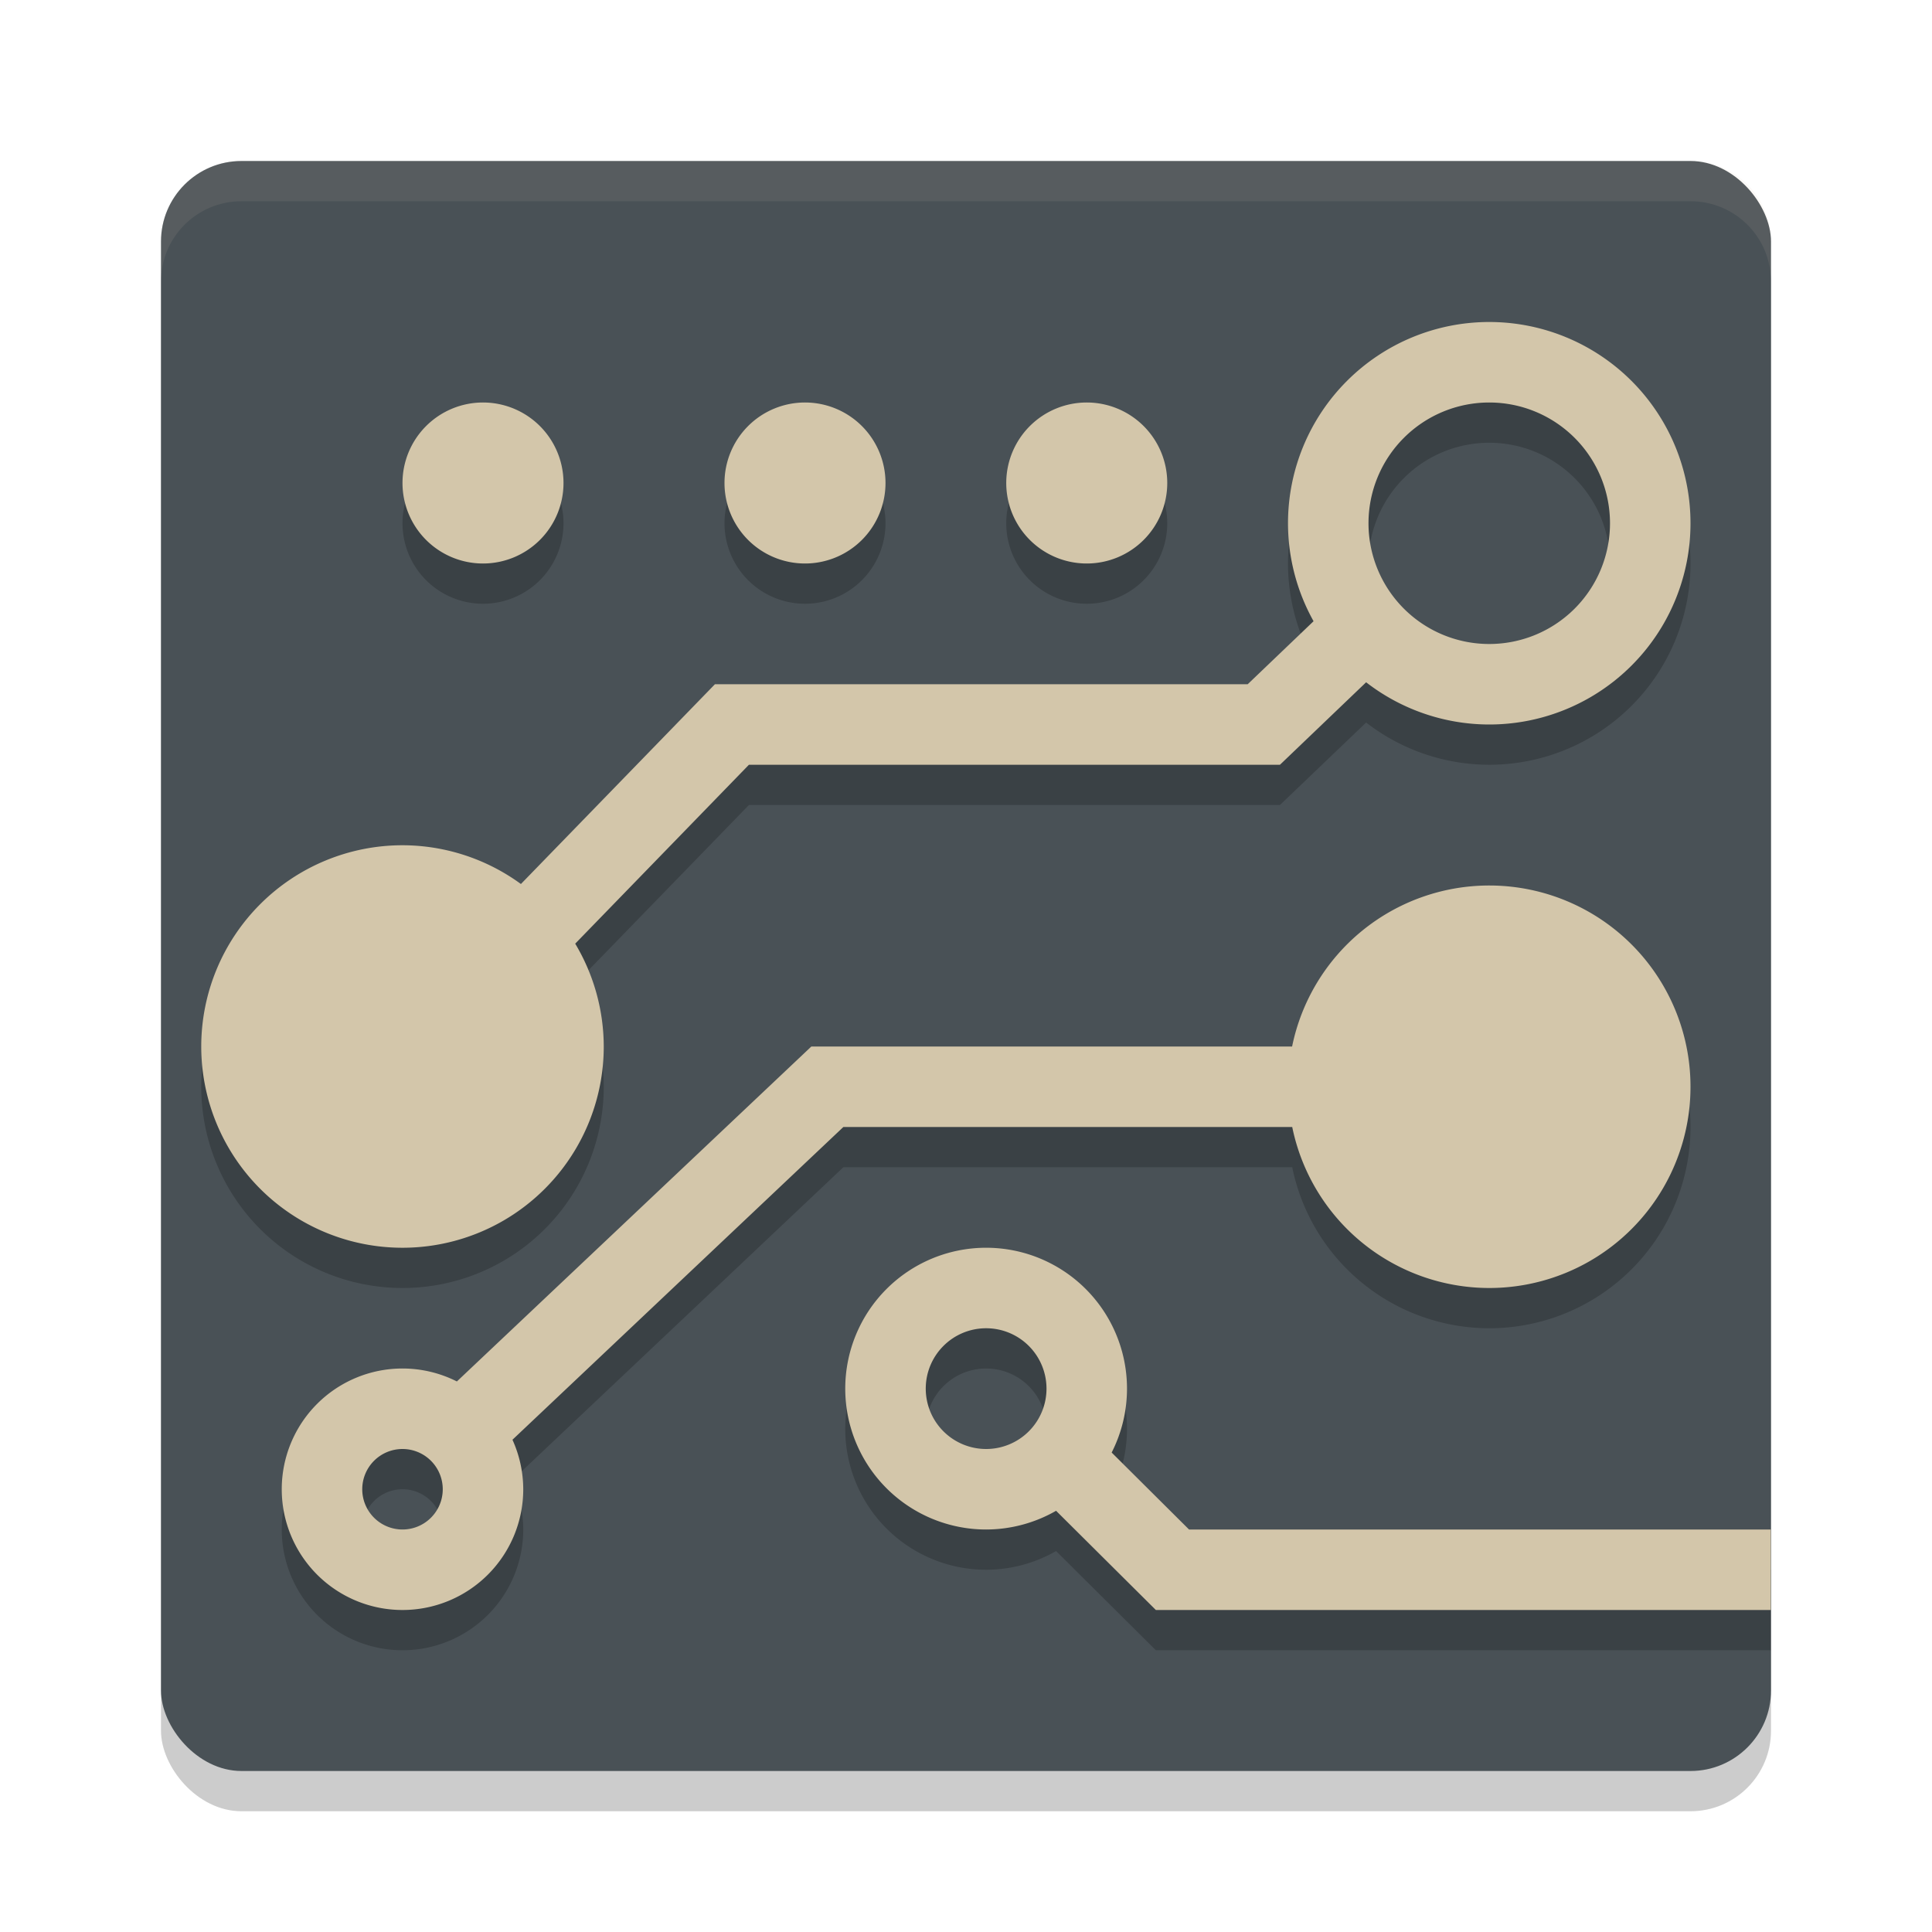 <svg xmlns="http://www.w3.org/2000/svg" width="48" height="48" version="1.1">
 <rect style="opacity:0.2" width="40" height="40" x="4" y="5" rx="2" ry="2"/>
 <rect style="fill:#495156" width="40" height="40" x="4" y="4" rx="2" ry="2"/>
 <path style="opacity:0.2" d="m 37,9 a 5,5 0 0 0 -5,5 5,5 0 0 0 0.635,2.434 L 30.998,18 H 17.762 l -4.82,4.963 A 5,5 0 0 0 10,22 a 5,5 0 0 0 -5,5 5,5 0 0 0 5,5 5,5 0 0 0 5,-5 5,5 0 0 0 -0.709,-2.555 L 18.607,20 h 13.193 l 2.141,-2.049 A 5,5 0 0 0 37,19 5,5 0 0 0 42,14 5,5 0 0 0 37,9 Z m -25,2 a 2,2 0 0 0 -2,2 2,2 0 0 0 2,2 2,2 0 0 0 2,-2 2,2 0 0 0 -2,-2 z m 8,0 a 2,2 0 0 0 -2,2 2,2 0 0 0 2,2 2,2 0 0 0 2,-2 2,2 0 0 0 -2,-2 z m 7,0 a 2,2 0 0 0 -2,2 2,2 0 0 0 2,2 2,2 0 0 0 2,-2 2,2 0 0 0 -2,-2 z m 10,0 a 3,3 0 0 1 3,3 3,3 0 0 1 -3,3 3,3 0 0 1 -3,-3 3,3 0 0 1 3,-3 z m 0,12 a 5,5 0 0 0 -4.898,4 H 20.158 l -8.807,8.322 A 3,3 0 0 0 10,35 a 3,3 0 0 0 -3,3 3,3 0 0 0 3,3 3,3 0 0 0 3,-3 3,3 0 0 0 -0.268,-1.23 L 20.953,29 H 32.105 A 5,5 0 0 0 37,33 5,5 0 0 0 42,28 5,5 0 0 0 37,23 Z M 24.5,32 A 3.5,3.5 0 0 0 21,35.5 3.5,3.5 0 0 0 24.5,39 3.5,3.5 0 0 0 26.238,38.535 L 28.717,41 H 43.994 V 39 H 29.541 L 27.619,37.088 A 3.5,3.5 0 0 0 28,35.5 3.5,3.5 0 0 0 24.5,32 Z m 0,2 A 1.5,1.5 0 0 1 26,35.5 1.5,1.5 0 0 1 24.5,37 1.5,1.5 0 0 1 23,35.5 1.5,1.5 0 0 1 24.5,34 Z M 10,37 a 1,1 0 0 1 1,1 1,1 0 0 1 -1,1 1,1 0 0 1 -1,-1 1,1 0 0 1 1,-1 z"/>
 <path style="fill:#d3c6aa" d="m 37,8 a 5,5 0 0 0 -5,5 5,5 0 0 0 0.635,2.434 L 30.998,17 H 17.762 l -4.82,4.963 A 5,5 0 0 0 10,21 a 5,5 0 0 0 -5,5 5,5 0 0 0 5,5 5,5 0 0 0 5,-5 5,5 0 0 0 -0.709,-2.555 L 18.607,19 h 13.193 l 2.141,-2.049 A 5,5 0 0 0 37,18 5,5 0 0 0 42,13 5,5 0 0 0 37,8 Z m -25,2 a 2,2 0 0 0 -2,2 2,2 0 0 0 2,2 2,2 0 0 0 2,-2 2,2 0 0 0 -2,-2 z m 8,0 a 2,2 0 0 0 -2,2 2,2 0 0 0 2,2 2,2 0 0 0 2,-2 2,2 0 0 0 -2,-2 z m 7,0 a 2,2 0 0 0 -2,2 2,2 0 0 0 2,2 2,2 0 0 0 2,-2 2,2 0 0 0 -2,-2 z m 10,0 a 3,3 0 0 1 3,3 3,3 0 0 1 -3,3 3,3 0 0 1 -3,-3 3,3 0 0 1 3,-3 z m 0,12 a 5,5 0 0 0 -4.898,4 H 20.158 l -8.807,8.322 A 3,3 0 0 0 10,34 a 3,3 0 0 0 -3,3 3,3 0 0 0 3,3 3,3 0 0 0 3,-3 3,3 0 0 0 -0.268,-1.23 L 20.953,28 H 32.105 A 5,5 0 0 0 37,32 5,5 0 0 0 42,27 5,5 0 0 0 37,22 Z M 24.5,31 A 3.5,3.5 0 0 0 21,34.5 3.5,3.5 0 0 0 24.5,38 3.5,3.5 0 0 0 26.238,37.535 L 28.717,40 H 43.994 V 38 H 29.541 L 27.619,36.088 A 3.5,3.5 0 0 0 28,34.5 3.5,3.5 0 0 0 24.5,31 Z m 0,2 A 1.5,1.5 0 0 1 26,34.5 1.5,1.5 0 0 1 24.5,36 1.5,1.5 0 0 1 23,34.5 1.5,1.5 0 0 1 24.5,33 Z M 10,36 a 1,1 0 0 1 1,1 1,1 0 0 1 -1,1 1,1 0 0 1 -1,-1 1,1 0 0 1 1,-1 z"/>
 <path style="opacity:0.1;fill:#d3c6aa" d="M 6,4 C 4.892,4 4,4.892 4,6 V 7 C 4,5.892 4.892,5 6,5 h 36 c 1.108,0 2,0.892 2,2 V 6 C 44,4.892 43.108,4 42,4 Z"/>
</svg>
